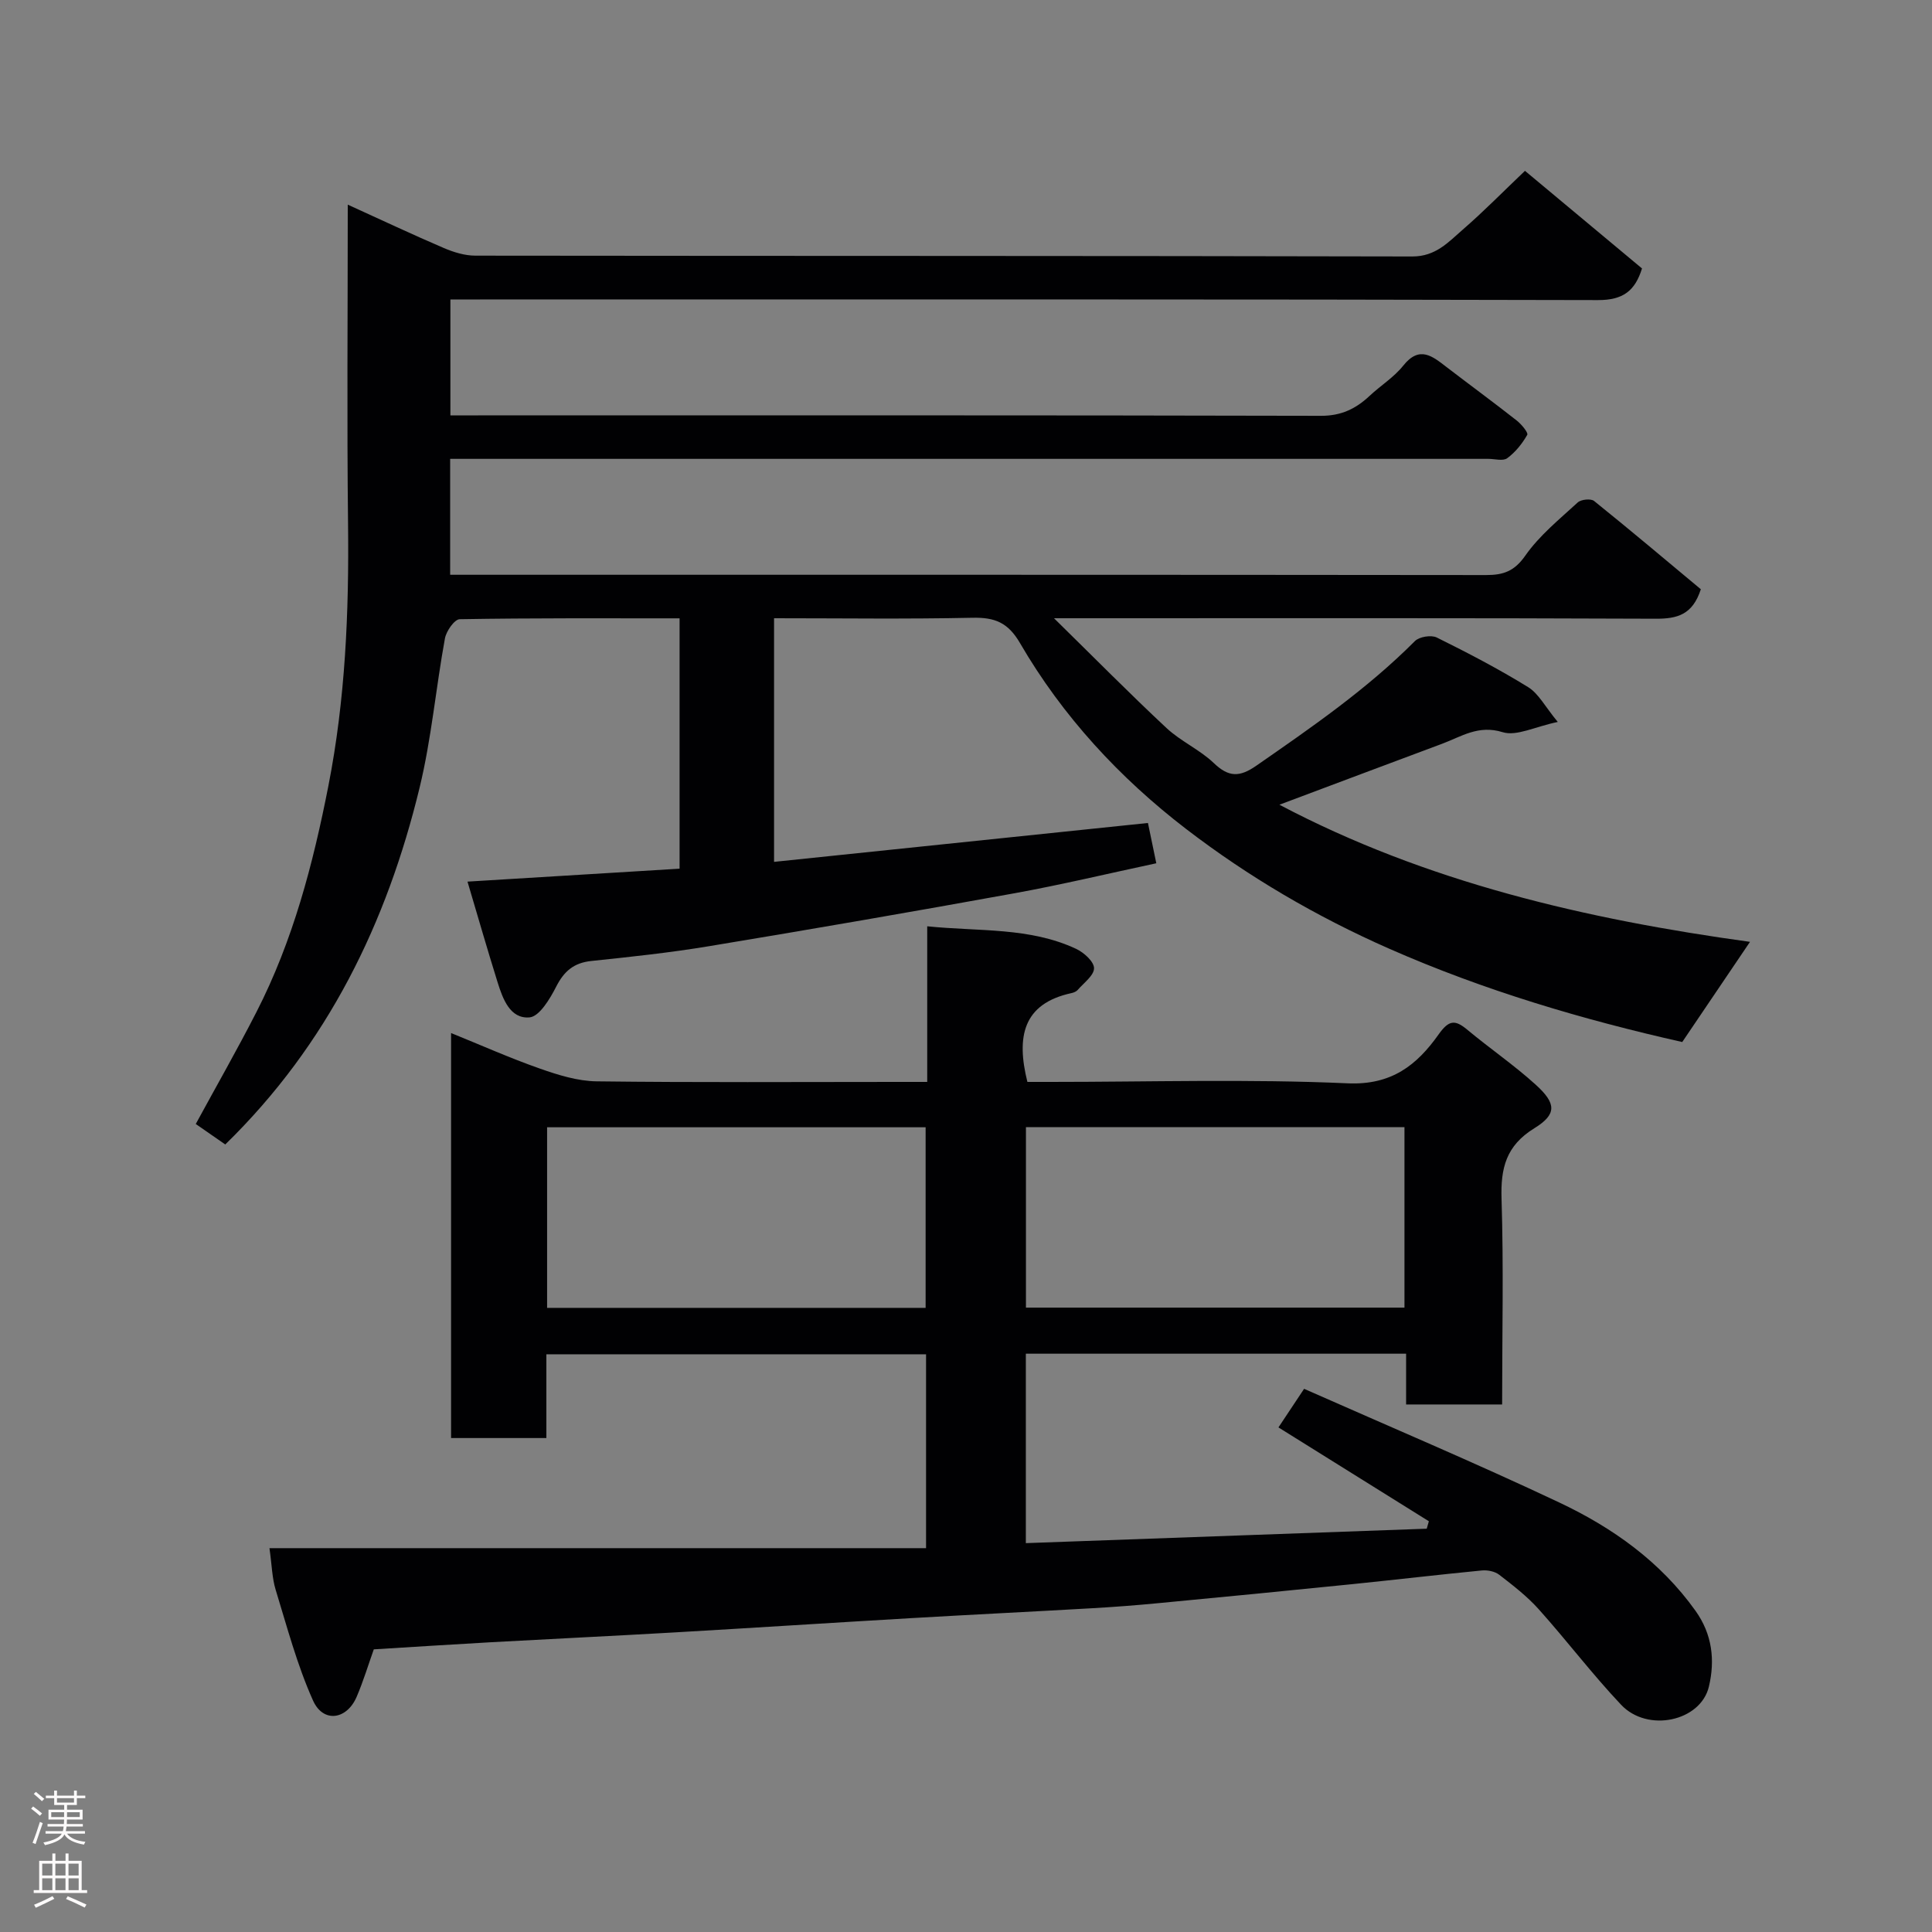<svg enable-background="new 0 0 400 400" viewBox="0 0 400 400" xmlns="http://www.w3.org/2000/svg"><rect x="0" y="0" width="400" height="400" fill="#808080" stroke="none"/><path d="m93.2 95v24h5.51c69.66 0 139.32-.02 208.97.06 3.6 0 5.87-.8 8.13-4.04 2.92-4.17 7.05-7.51 10.85-11 .69-.63 2.72-.83 3.38-.3 7.54 6.07 14.94 12.31 22.1 18.28-1.72 5.31-4.91 6.12-9.36 6.1-39.16-.17-78.32-.1-117.48-.1-1.82 0-3.63 0-7.08 0 8.36 8.2 15.67 15.62 23.28 22.72 2.95 2.76 6.89 4.48 9.81 7.27 3.06 2.93 5.31 2.96 8.78.55 11.47-7.96 22.94-15.86 32.85-25.81.91-.91 3.38-1.31 4.53-.74 6.43 3.18 12.81 6.51 18.91 10.27 2.17 1.34 3.51 4.03 6.14 7.21-4.78 1-8.54 3.01-11.41 2.12-5.05-1.57-8.57.93-12.59 2.42-11.26 4.19-22.51 8.43-33.63 12.6 30.41 16.05 63.56 23.73 97.43 28.39-4.71 6.96-9.26 13.68-14.03 20.74-20.49-4.61-40.96-10.64-60.69-19.33-15.05-6.63-29.13-14.88-42.04-24.79-13.76-10.56-25.58-23.34-34.37-38.46-2.49-4.29-5.23-5.35-9.81-5.26-13.62.29-27.24.1-41.12.1v50.44c25.75-2.68 51.4-5.35 77.41-8.05.5 2.41 1.05 5.08 1.73 8.34-10.07 2.15-19.7 4.46-29.42 6.22-21.03 3.82-42.1 7.46-63.18 10.95-8.07 1.34-16.23 2.21-24.37 3.06-3.64.38-5.66 2.13-7.29 5.34-1.28 2.51-3.47 6.17-5.51 6.34-4.02.34-5.53-3.82-6.61-7.27-2.13-6.81-4.1-13.67-6.23-20.84 14.83-.91 29.22-1.79 43.91-2.68 0-17.24 0-34.29 0-51.83-15.29 0-30.4-.08-45.52.18-1.08.02-2.78 2.45-3.06 3.97-1.88 10.27-2.79 20.76-5.24 30.88-6.78 27.97-18.98 53.16-40.24 73.9-2.11-1.46-4.18-2.9-6.11-4.24 4.22-7.76 8.57-15.37 12.56-23.17 7.57-14.77 11.73-30.66 14.9-46.84 3.51-17.89 4.28-35.97 4.07-54.17-.25-21.65-.06-43.31-.06-66.16 7.05 3.2 13.42 6.21 19.89 8.98 2.05.88 4.36 1.58 6.55 1.58 64.66.08 129.32.02 193.97.17 4.83.01 7.45-2.96 10.44-5.56 4.35-3.77 8.39-7.9 12.88-12.17 8.33 6.95 16.24 13.55 24.23 20.21-1.43 4.59-3.86 6.57-9.15 6.55-77.15-.2-154.31-.13-231.46-.13-1.95 0-3.91 0-6.1 0v24h5.77c58.16 0 116.32-.05 174.48.09 4.19.01 7.21-1.46 10.06-4.13 2.28-2.14 5.05-3.85 6.96-6.25 3.4-4.27 6.08-1.93 9.03.33 4.8 3.68 9.68 7.26 14.44 11 .99.77 2.46 2.54 2.21 2.99-1.04 1.83-2.46 3.6-4.15 4.84-.87.64-2.58.13-3.92.13-69.49 0-138.98 0-208.47 0-1.99 0-3.97 0-6.46 0z" fill="#010103"/><path d="m311 290.78c-6.8 0-13.07 0-19.88 0 0-3.46 0-6.86 0-10.51-26.48 0-52.41 0-78.73 0v39.22c27.66-1 55.33-1.99 83-2.99.15-.51.3-1.02.44-1.54-10.28-6.41-20.56-12.83-31.14-19.43 1.67-2.52 3.18-4.79 5.31-7.99 17.55 7.77 35.37 15.29 52.84 23.54 11.04 5.21 20.94 12.24 28.21 22.44 3.45 4.84 4.06 10.19 2.76 15.67-1.7 7.19-12.68 9.58-18.17 3.77-5.98-6.32-11.25-13.3-17.07-19.79-2.4-2.68-5.32-4.93-8.18-7.14-.91-.7-2.43-1-3.62-.88-8.96.87-17.91 1.93-26.87 2.84-13.4 1.36-26.8 2.67-40.21 3.94-4.59.44-9.2.79-13.8 1.05-12.37.71-24.74 1.31-37.1 2.03-16.47.96-32.94 2.03-49.41 2.98-12.53.72-25.07 1.32-37.61 2.01-8.08.45-16.16.98-24.38 1.48-1.12 3.14-2.15 6.56-3.55 9.83-2.05 4.77-6.93 5.46-9.03.77-3.29-7.33-5.37-15.22-7.74-22.94-.74-2.42-.78-5.06-1.28-8.61h135.94c0-13.88 0-26.81 0-40.14-25.95 0-52 0-78.61 0v17.34c-6.81 0-13.08 0-19.73 0 0-27.68 0-55.42 0-83.85 6.18 2.5 12.18 5.18 18.36 7.35 3.78 1.33 7.83 2.6 11.78 2.65 20.83.26 41.66.12 62.49.12h5.95c0-10.76 0-21.16 0-32.22 10.78 1.1 21.21.16 30.85 4.68 1.6.75 3.69 2.64 3.69 4 0 1.5-2.12 3.03-3.38 4.49-.29.34-.83.56-1.29.66-10.06 2.18-11.46 9.03-9.13 18.39h4.82c20.5 0 41.02-.63 61.48.29 9.13.41 14.36-3.81 18.82-10.1 2.15-3.03 3.4-3.13 5.98-.98 4.65 3.88 9.69 7.32 14.16 11.38 4.27 3.88 4.38 6.11-.3 9-5.86 3.61-7 8.26-6.79 14.65.44 13.97.12 27.98.12 42.54zm-119.36-20c0-12.78 0-25.15 0-37.39-26.39 0-52.43 0-78.37 0v37.39zm99.14-37.42c-26.46 0-52.49 0-78.37 0v37.37h78.37c0-12.52 0-24.78 0-37.37z" fill="#010103"/><g fill="#fcfafa"><path d="m6.44 374.46.42-.45c.65.47 1.27.95 1.85 1.44l-.45.49c-.65-.56-1.25-1.06-1.82-1.48m.93 7.33-.63-.26c.55-1.36 1.05-2.8 1.52-4.33.19.1.38.19.59.27-.46 1.29-.95 2.73-1.48 4.32m-.38-10.38.44-.42c.43.34 1.01.82 1.74 1.44l-.49.49c-.53-.51-1.09-1.01-1.69-1.51m2.5.35h1.72v-1.04h.59v1.04h3.52v-1.04h.59v1.04h1.75v.53h-1.75v1.42h-2.03v.97h3.22v2.03h-3.24c0 .35-.01.66-.03.93h3.32v.53h-3.37c-.03.27-.08.58-.15.94h3.96v.53h-3.71c.67.92 1.93 1.48 3.79 1.68-.13.24-.23.44-.29.59-2.13-.38-3.48-1.08-4.04-2.12-.43.97-1.77 1.72-4.03 2.23-.09-.19-.2-.37-.33-.55 2.1-.42 3.37-1.03 3.81-1.83h-3.36v-.53h3.58c.08-.29.13-.61.16-.94h-3.33v-.53h3.39c.02-.27.04-.58.04-.93h-3.23v-2.03h3.25v-.97h-2.07v-1.42h-1.73zm1.12 3.44v1h2.65c.01-.3.02-.44.01-.4v-.25-.35zm1.19-2h3.52v-.91h-3.52zm4.71 2h-2.63v.59c0 .16-.01.28-.01.4h2.64z"/><path d="m13.56 383.74h.63v1.52h2.72v6.07h1.13v.6h-11.06v-.6h1.13v-6.07h2.73v-1.52h.63v1.52h2.1v-1.52zm-2.69 8.83.38.56c-1.24.63-2.53 1.25-3.85 1.85-.1-.21-.21-.42-.34-.63 1.36-.55 2.63-1.15 3.81-1.78m-2.13-4.27h2.1v-2.45h-2.1zm0 3.04h2.1v-2.46h-2.1zm2.72-3.04h2.1v-2.45h-2.1zm0 3.04h2.1v-2.46h-2.1zm6.07 3.6c-1.41-.71-2.7-1.3-3.86-1.78l.35-.56c1.45.62 2.75 1.19 3.88 1.72zm-1.25-9.09h-2.1v2.45h2.1zm-2.09 5.49h2.1v-2.46h-2.1z"/></g></svg>